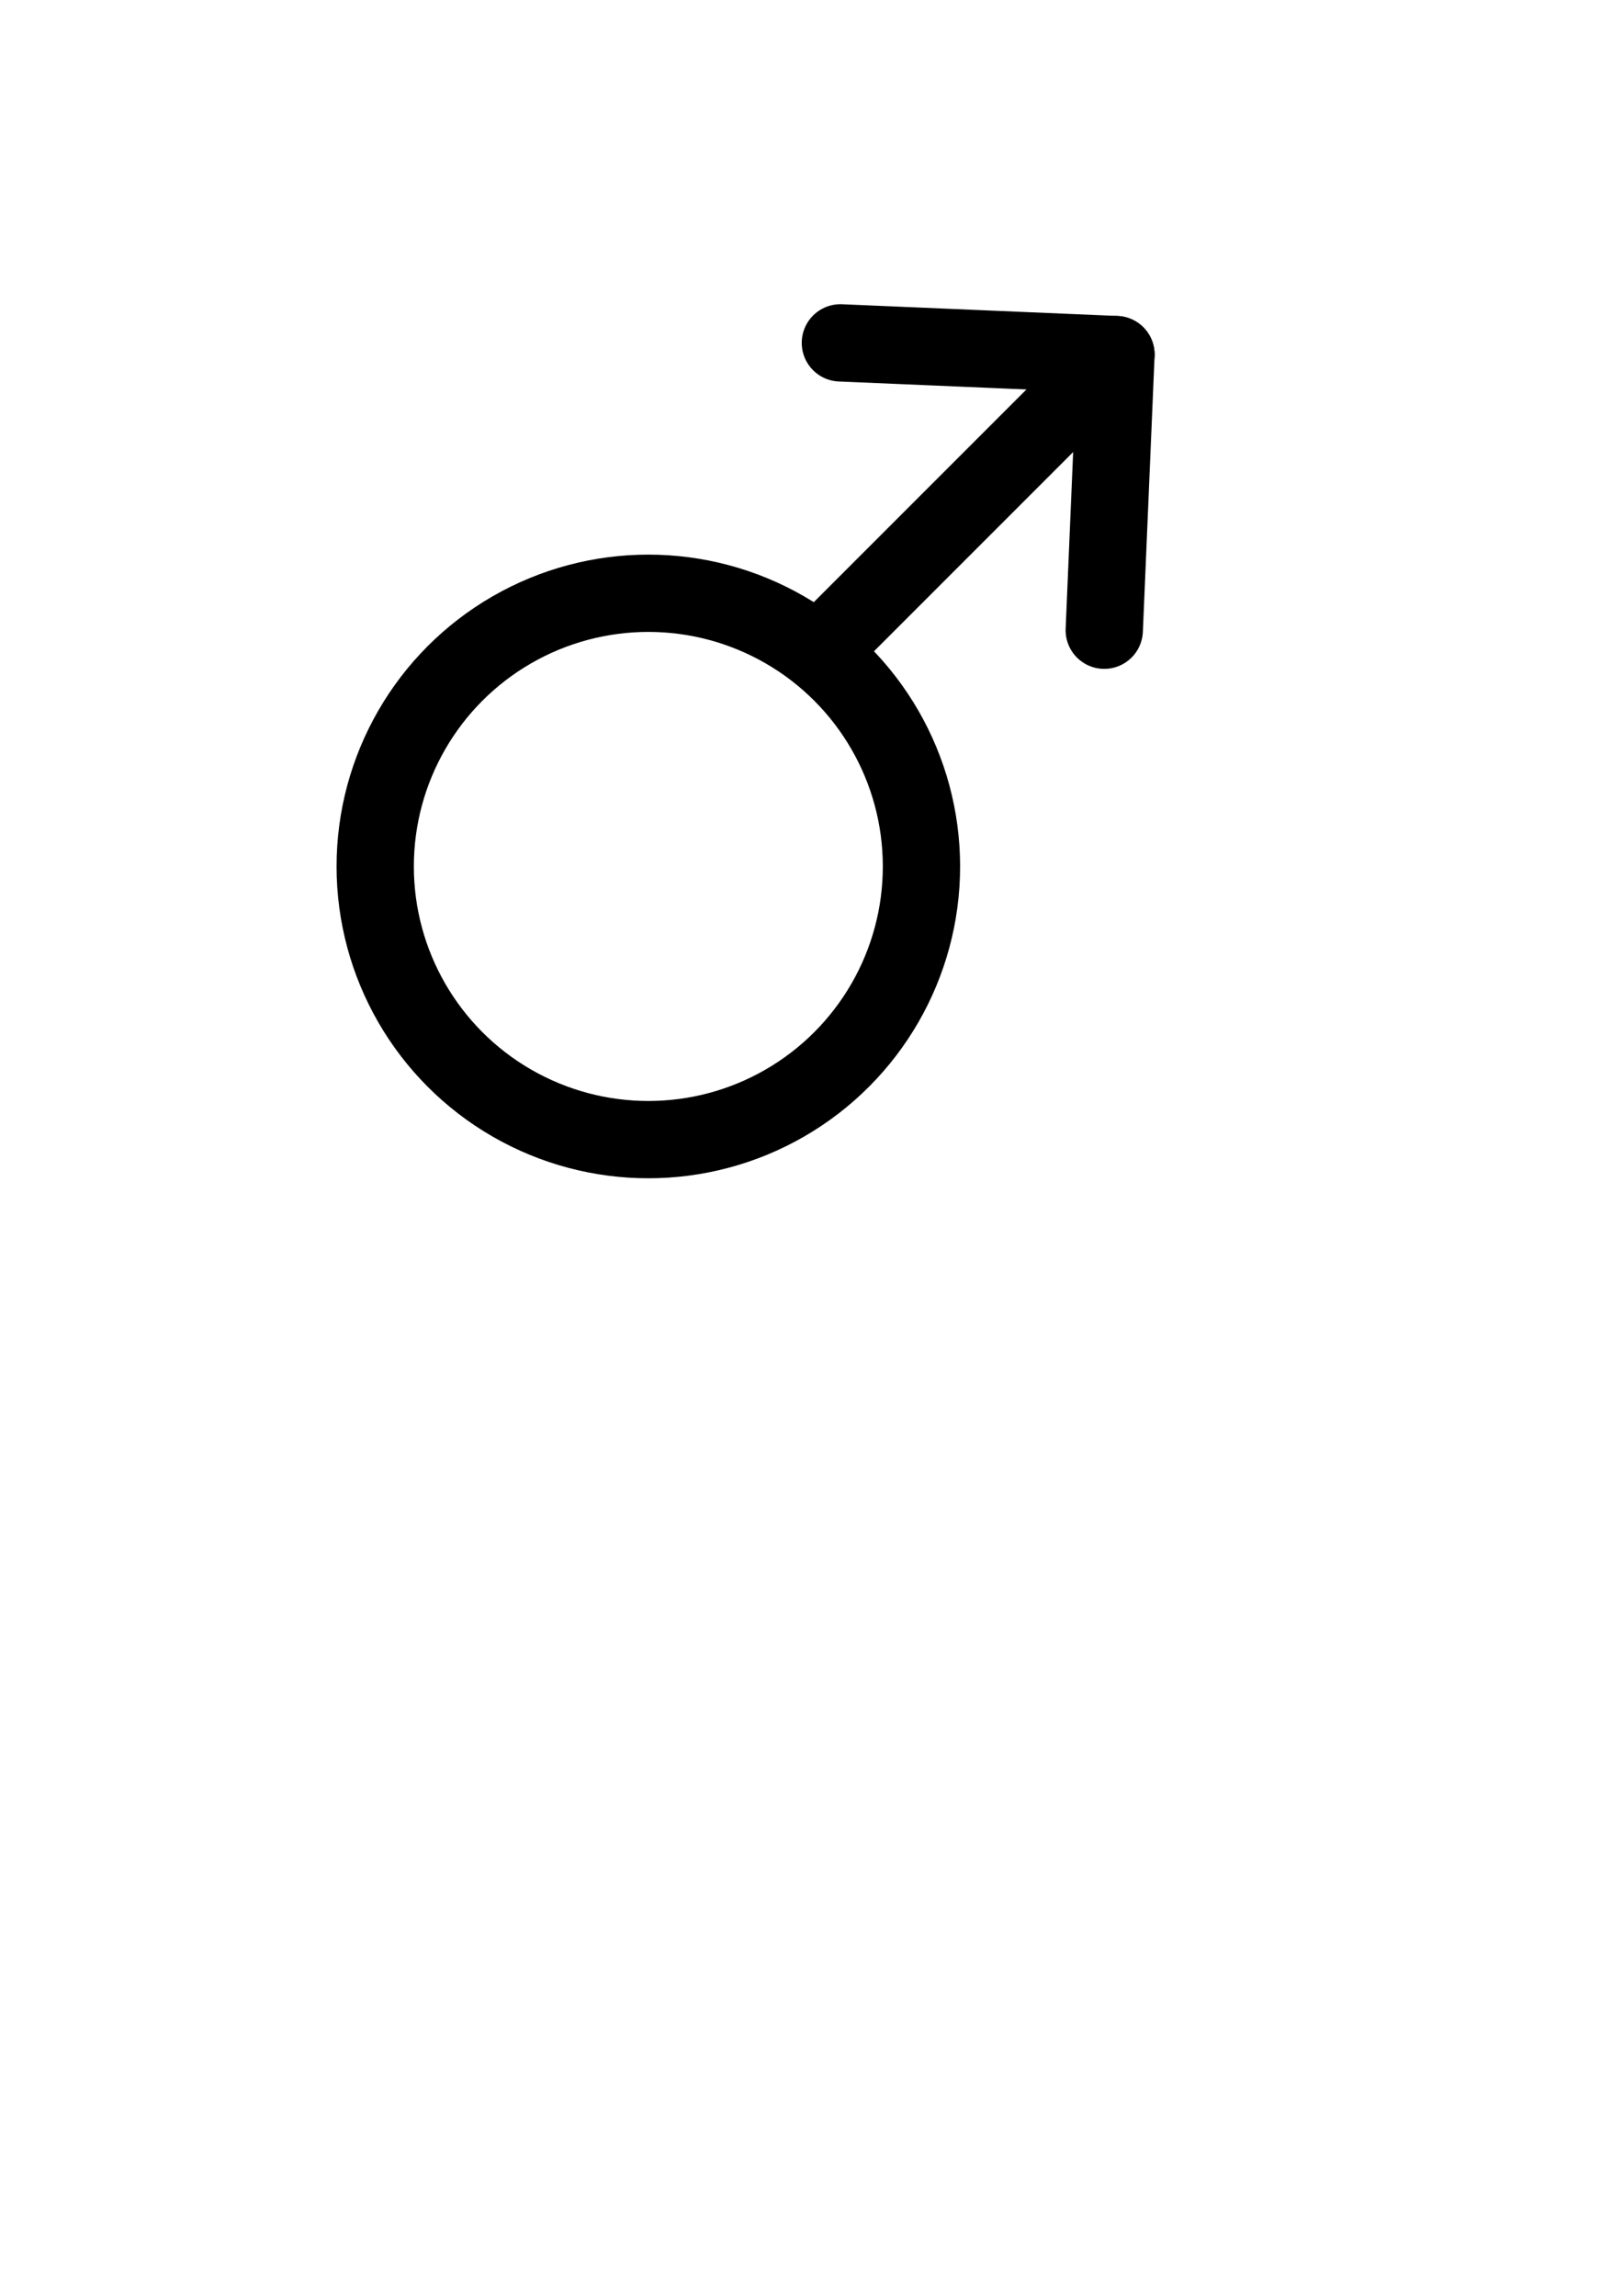 <?xml version="1.0" encoding="UTF-8" standalone="no"?>
<!-- Created with Inkscape (http://www.inkscape.org/) -->

<svg
   width="210mm"
   height="297mm"
   viewBox="0 0 210 297"
   version="1.1"
   id="svg5"
   inkscape:version="1.1.1 (3bf5ae0d25, 2021-09-20)"
   sodipodi:docname="Mars.svg"
   xmlns:inkscape="http://www.inkscape.org/namespaces/inkscape"
   xmlns:sodipodi="http://sodipodi.sourceforge.net/DTD/sodipodi-0.dtd"
   xmlns="http://www.w3.org/2000/svg"
   xmlns:svg="http://www.w3.org/2000/svg">
  <sodipodi:namedview
     id="namedview7"
     pagecolor="#ffffff"
     bordercolor="#666666"
     borderopacity="1.0"
     inkscape:pageshadow="2"
     inkscape:pageopacity="0.0"
     inkscape:pagecheckerboard="0"
     inkscape:document-units="mm"
     showgrid="false"
     inkscape:snap-bbox="true"
     inkscape:snap-smooth-nodes="true"
     inkscape:zoom="0.74118967"
     inkscape:cx="80.276348"
     inkscape:cy="453.32526"
     inkscape:window-width="1684"
     inkscape:window-height="1040"
     inkscape:window-x="26"
     inkscape:window-y="0"
     inkscape:window-maximized="0"
     inkscape:current-layer="layer1" />
  <defs
     id="defs2" />
  <g
     inkscape:label="Vrstva 1"
     inkscape:groupmode="layer"
     id="layer1">
    <circle
       style="fill:none;fill-rule:evenodd;stroke:#000000;stroke-width:10;stroke-miterlimit:4;stroke-dasharray:none;stroke-opacity:1"
       id="path31"
       cx="83.888"
       cy="112.089"
       r="35.34" />
    <path
       style="fill:none;stroke:#000000;stroke-width:10;stroke-linecap:butt;stroke-linejoin:miter;stroke-opacity:1;stroke-miterlimit:4;stroke-dasharray:none"
       d="m 105.306,84.959 c 39.267,-39.267 39.088,-39.088 39.088,-39.088"
       id="path1824" />
    <path
       style="fill:none;stroke:#000000;stroke-width:10;stroke-linecap:round;stroke-linejoin:miter;stroke-miterlimit:4;stroke-dasharray:none;stroke-opacity:1"
       d="m 108.737,44.356 c 35.658,1.515 35.658,1.515 35.658,1.515"
       id="path2231" />
    <path
       style="fill:none;stroke:#000000;stroke-width:10;stroke-linecap:round;stroke-linejoin:miter;stroke-miterlimit:4;stroke-dasharray:none;stroke-opacity:1"
       d="m 142.88,81.529 c 1.515,-35.658 1.515,-35.658 1.515,-35.658"
       id="path2313" />
  </g>
</svg>
